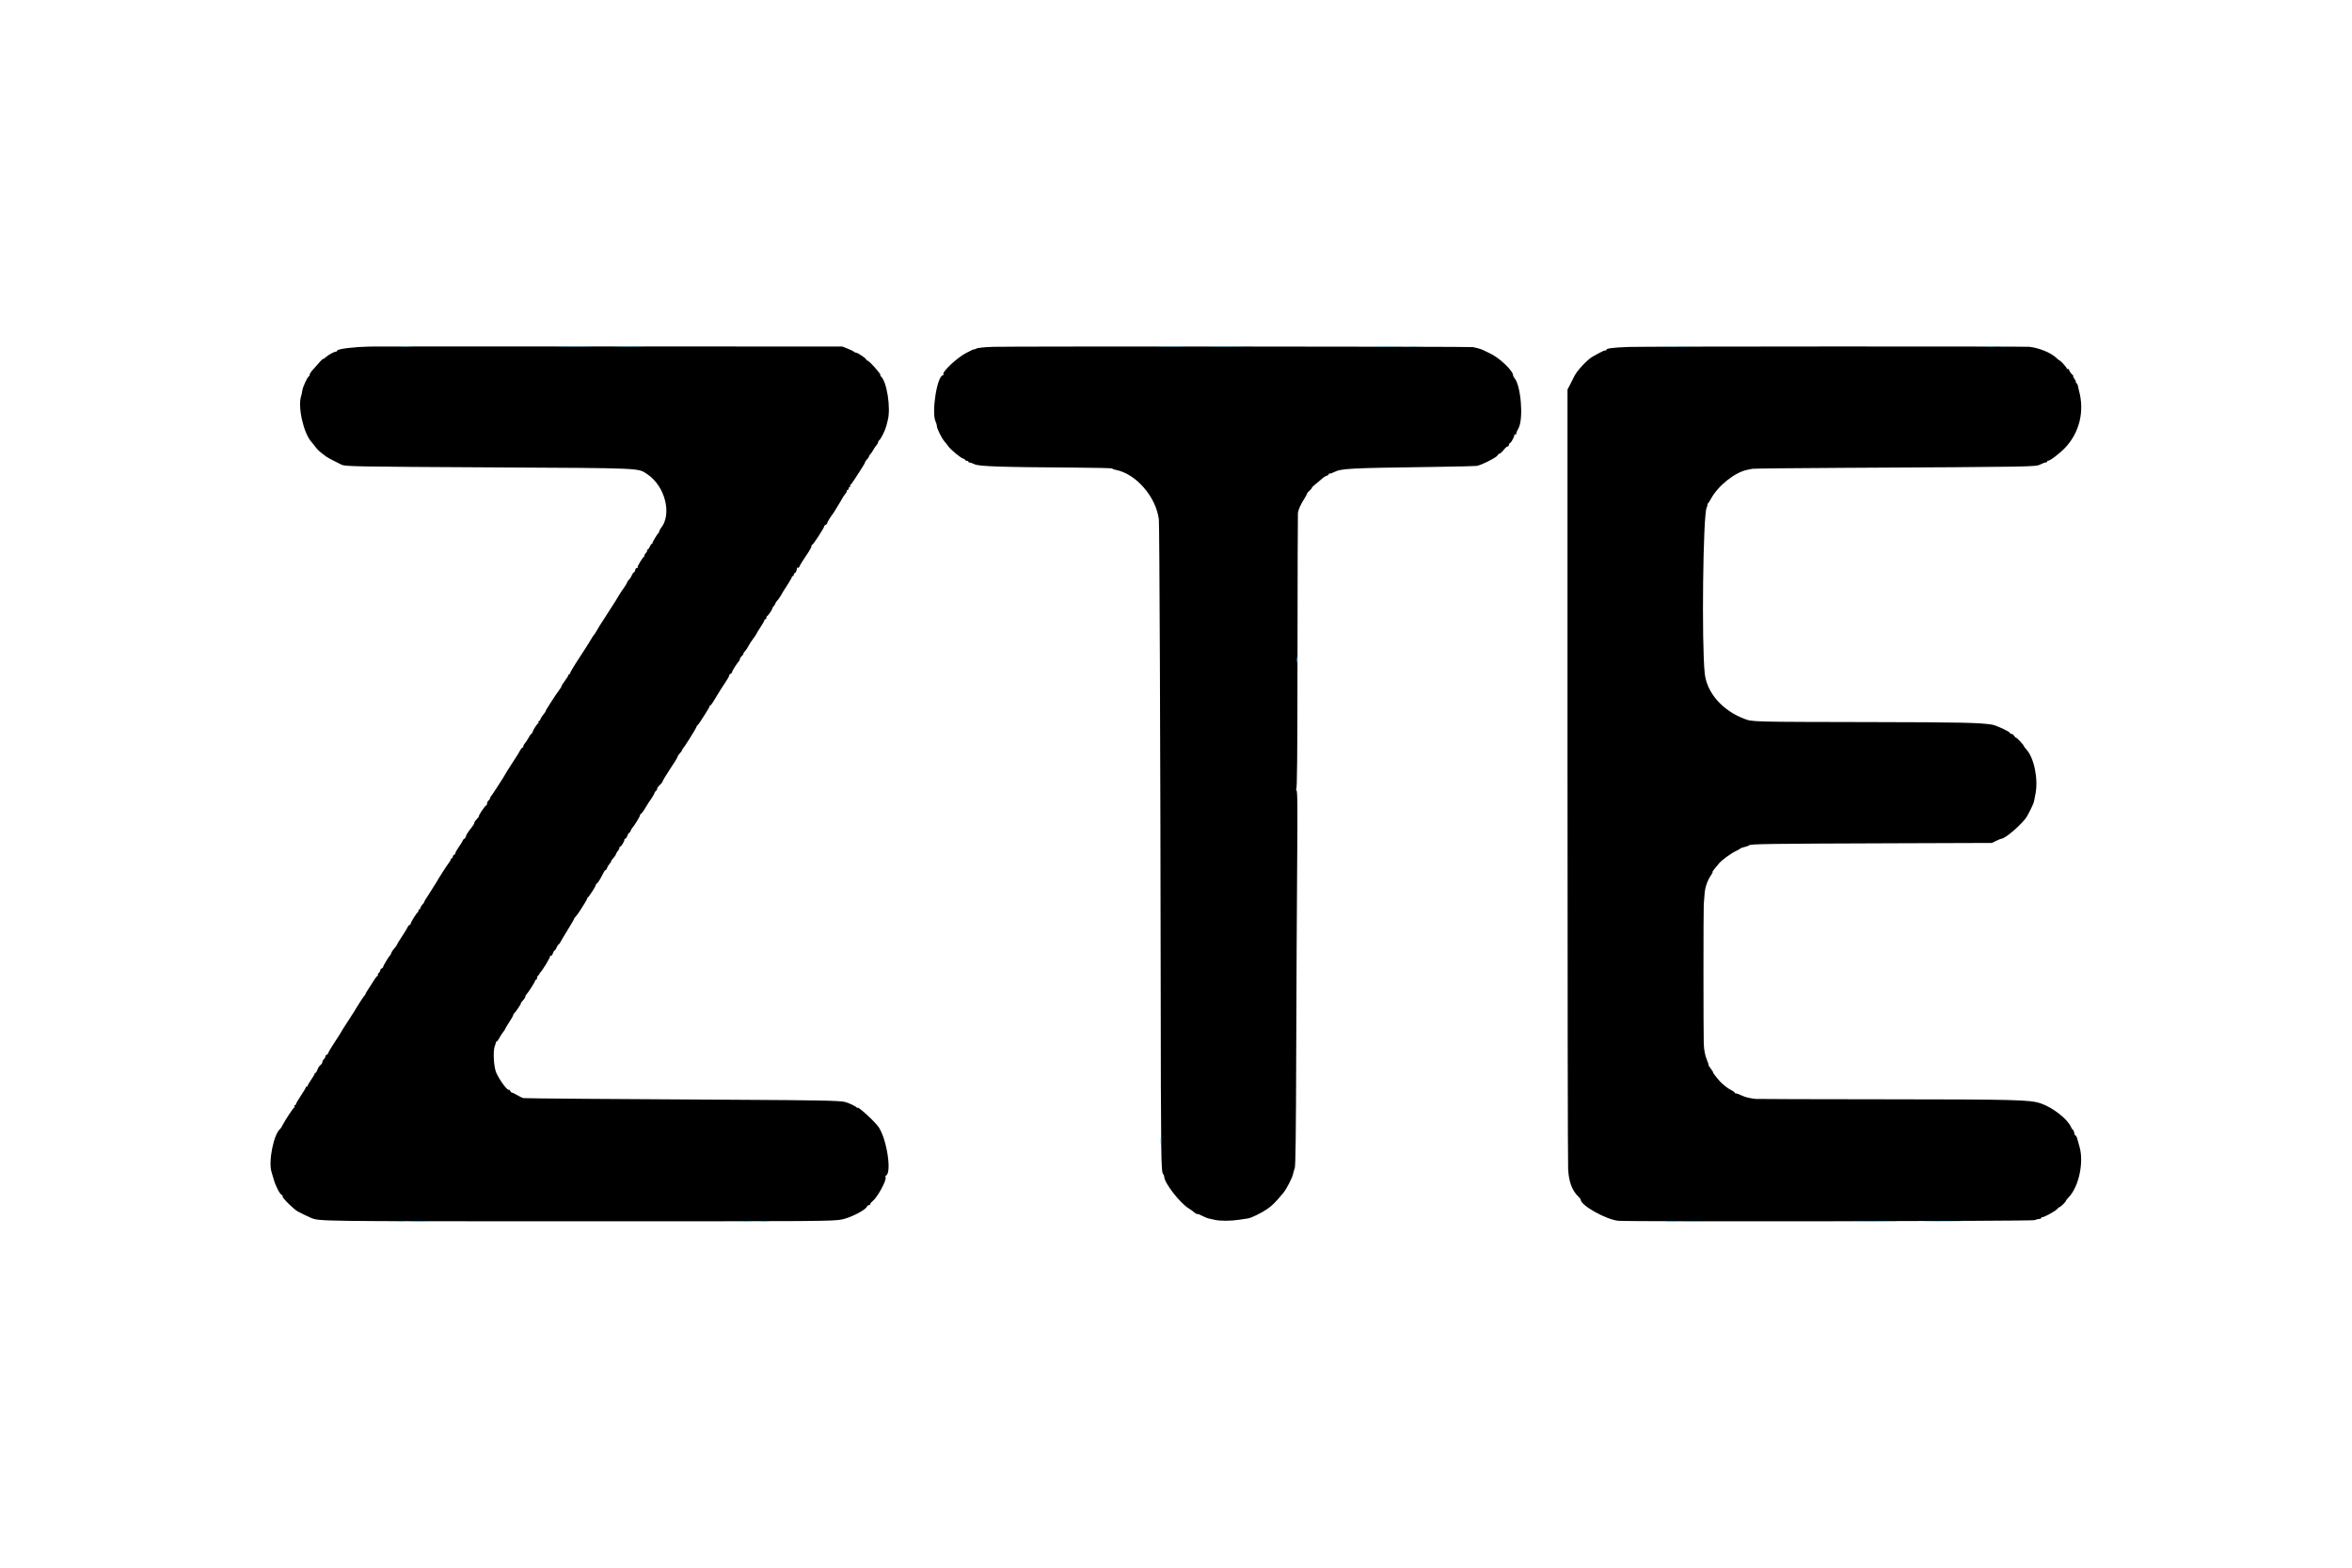 <svg id="svg" version="1.1" xmlns="http://www.w3.org/2000/svg" xmlns:xlink="http://www.w3.org/1999/xlink" width="400" height="266.667" viewBox="0, 0, 400,266.667"><g id="svgg"><path id="path0" d="M62.917 58.950 C 60.258 59.004,57.516 59.334,57.357 59.619 C 57.282 59.753,57.189 59.848,57.152 59.829 C 56.987 59.745,55.877 60.327,55.469 60.710 C 55.222 60.942,54.989 61.101,54.951 61.062 C 54.890 61.001,54.390 61.527,53.068 63.045 C 52.847 63.298,52.667 63.611,52.667 63.739 C 52.667 63.867,52.601 63.997,52.521 64.028 C 52.270 64.124,51.504 65.793,51.409 66.453 C 51.358 66.800,51.276 67.196,51.227 67.333 C 50.584 69.107,51.621 73.734,52.989 75.196 C 53.132 75.350,53.433 75.730,53.656 76.040 C 53.879 76.350,54.315 76.787,54.624 77.011 C 54.934 77.234,55.285 77.506,55.404 77.615 C 55.524 77.723,56.101 78.050,56.686 78.341 C 57.271 78.631,57.894 78.945,58.070 79.037 C 58.670 79.352,60.098 79.378,83.667 79.502 C 109.587 79.638,108.468 79.588,110.083 80.662 C 113.115 82.678,114.329 87.486,112.399 89.833 C 112.285 89.971,112.168 90.196,112.138 90.333 C 112.108 90.471,112.038 90.621,111.983 90.667 C 111.774 90.841,110.930 92.256,110.964 92.375 C 110.984 92.444,110.934 92.500,110.854 92.500 C 110.773 92.500,110.614 92.725,110.500 93.000 C 110.386 93.275,110.214 93.500,110.119 93.500 C 110.023 93.500,109.995 93.551,110.057 93.613 C 110.119 93.675,110.006 93.900,109.806 94.113 C 109.606 94.326,109.511 94.501,109.596 94.503 C 109.681 94.504,109.672 94.560,109.577 94.628 C 109.258 94.854,108.340 96.377,108.433 96.527 C 108.484 96.608,108.427 96.654,108.308 96.629 C 108.189 96.604,108.066 96.752,108.034 96.958 C 108.003 97.165,107.908 97.333,107.824 97.333 C 107.740 97.333,107.569 97.577,107.445 97.875 C 107.320 98.173,107.094 98.520,106.942 98.645 C 106.791 98.771,106.667 98.950,106.667 99.042 C 106.667 99.135,106.411 99.566,106.098 100.002 C 105.785 100.437,105.408 101.009,105.259 101.272 C 104.930 101.855,104.714 102.199,103.333 104.333 C 101.925 106.509,101.732 106.818,101.398 107.417 C 101.245 107.692,101.071 107.954,101.010 108.000 C 100.950 108.046,100.703 108.426,100.461 108.846 C 100.219 109.265,99.547 110.329,98.969 111.210 C 97.497 113.452,96.930 114.396,96.968 114.542 C 96.985 114.610,96.925 114.667,96.833 114.667 C 96.742 114.667,96.667 114.746,96.667 114.843 C 96.667 114.940,96.404 115.364,96.083 115.784 C 95.763 116.204,95.500 116.619,95.500 116.706 C 95.500 116.793,95.344 117.063,95.154 117.307 C 94.599 118.017,92.678 121.000,92.775 121.000 C 92.823 121.000,92.674 121.225,92.443 121.499 C 92.212 121.774,91.975 122.149,91.917 122.332 C 91.859 122.516,91.736 122.667,91.646 122.667 C 91.555 122.667,91.523 122.735,91.575 122.819 C 91.626 122.903,91.612 122.997,91.543 123.027 C 91.344 123.116,90.726 124.052,90.596 124.462 C 90.531 124.666,90.425 124.833,90.360 124.833 C 90.295 124.833,90.094 125.115,89.913 125.458 C 89.732 125.802,89.452 126.229,89.292 126.406 C 89.131 126.584,89.000 126.828,89.000 126.948 C 89.000 127.068,88.937 127.167,88.860 127.167 C 88.783 127.167,88.630 127.335,88.520 127.542 C 88.232 128.082,88.024 128.415,86.988 130.000 C 86.478 130.779,86.011 131.529,85.950 131.667 C 85.818 131.962,83.753 135.159,83.504 135.451 C 83.410 135.562,83.333 135.722,83.333 135.806 C 83.333 135.890,83.221 136.053,83.083 136.167 C 82.946 136.281,82.833 136.515,82.833 136.687 C 82.833 136.859,82.769 137.000,82.690 137.000 C 82.612 137.000,82.273 137.412,81.939 137.917 C 81.604 138.421,81.382 138.833,81.446 138.833 C 81.510 138.833,81.354 139.051,81.098 139.318 C 80.843 139.584,80.652 139.855,80.675 139.919 C 80.719 140.045,80.503 140.381,79.788 141.296 C 79.534 141.622,79.282 142.064,79.228 142.278 C 79.174 142.492,79.061 142.667,78.977 142.667 C 78.892 142.667,78.774 142.798,78.713 142.958 C 78.653 143.119,78.343 143.623,78.024 144.079 C 77.705 144.536,77.444 145.001,77.444 145.114 C 77.444 145.227,77.344 145.357,77.222 145.404 C 77.100 145.451,77.000 145.604,77.000 145.745 C 77.000 145.885,76.925 146.000,76.833 146.000 C 76.742 146.000,76.667 146.083,76.667 146.184 C 76.667 146.286,76.498 146.580,76.292 146.838 C 75.977 147.232,74.677 149.267,74.083 150.295 C 73.992 150.453,73.648 150.996,73.321 151.500 C 72.404 152.910,72.101 153.413,72.139 153.462 C 72.158 153.486,72.022 153.669,71.837 153.868 C 71.652 154.067,71.500 154.328,71.500 154.448 C 71.500 154.568,71.425 154.667,71.333 154.667 C 71.242 154.667,71.167 154.773,71.167 154.903 C 71.167 155.033,71.109 155.164,71.039 155.194 C 70.848 155.277,69.833 156.915,69.833 157.140 C 69.833 157.246,69.756 157.333,69.661 157.333 C 69.567 157.333,69.435 157.466,69.370 157.628 C 69.304 157.791,68.982 158.335,68.654 158.837 C 67.825 160.107,67.499 160.642,67.465 160.790 C 67.449 160.860,67.262 161.104,67.050 161.333 C 66.837 161.563,66.616 161.900,66.559 162.083 C 66.502 162.267,66.406 162.454,66.347 162.500 C 66.147 162.655,65.167 164.278,65.167 164.455 C 65.167 164.552,65.054 164.674,64.917 164.727 C 64.779 164.780,64.667 164.929,64.667 165.058 C 64.667 165.187,64.555 165.385,64.419 165.498 C 64.282 165.612,64.211 165.771,64.262 165.852 C 64.312 165.933,64.292 166.001,64.218 166.001 C 64.144 166.002,63.926 166.246,63.734 166.543 C 62.387 168.627,62.156 169.002,62.166 169.085 C 62.173 169.137,62.077 169.280,61.953 169.404 C 61.765 169.592,60.736 171.186,60.083 172.300 C 59.992 172.457,59.485 173.243,58.958 174.048 C 58.431 174.853,58.000 175.540,58.000 175.575 C 58.000 175.610,57.513 176.376,56.918 177.278 C 56.323 178.179,55.835 179.002,55.834 179.107 C 55.834 179.212,55.721 179.341,55.583 179.394 C 55.446 179.446,55.333 179.595,55.333 179.724 C 55.333 179.854,55.221 180.053,55.083 180.167 C 54.946 180.281,54.833 180.498,54.833 180.650 C 54.833 180.802,54.684 181.034,54.501 181.166 C 54.318 181.298,54.087 181.652,53.988 181.953 C 53.889 182.254,53.738 182.500,53.654 182.500 C 53.569 182.500,53.500 182.576,53.500 182.668 C 53.500 182.761,53.237 183.210,52.917 183.667 C 52.596 184.123,52.333 184.572,52.333 184.665 C 52.333 184.758,52.258 184.833,52.167 184.833 C 52.075 184.833,52.000 184.902,52.000 184.986 C 52.000 185.070,51.625 185.699,51.167 186.385 C 50.708 187.070,50.333 187.714,50.333 187.815 C 50.333 187.917,50.254 188.000,50.157 188.000 C 50.060 188.000,50.023 188.070,50.076 188.155 C 50.129 188.240,50.097 188.357,50.006 188.413 C 49.812 188.533,48.480 190.564,48.068 191.368 C 47.913 191.670,47.737 191.954,47.676 192.000 C 46.576 192.830,45.614 197.499,46.169 199.323 C 46.240 199.558,46.428 200.188,46.586 200.724 C 46.919 201.851,47.608 203.155,47.938 203.281 C 48.063 203.329,48.120 203.441,48.065 203.530 C 47.949 203.717,49.955 205.699,50.631 206.067 C 51.167 206.358,52.446 206.976,52.917 207.171 C 54.297 207.743,54.282 207.743,96.167 207.747 C 140.353 207.750,141.739 207.741,143.250 207.417 C 144.750 207.097,147.223 205.814,147.442 205.243 C 147.494 205.109,147.640 205.000,147.768 205.000 C 147.896 205.000,148.000 204.917,148.000 204.816 C 148.000 204.714,148.190 204.482,148.422 204.299 C 149.226 203.667,150.805 200.768,150.615 200.273 C 150.562 200.135,150.584 199.998,150.663 199.969 C 151.692 199.594,150.856 193.898,149.459 191.765 C 148.850 190.837,145.837 188.074,145.831 188.439 C 145.829 188.518,145.773 188.499,145.706 188.396 C 145.564 188.180,144.264 187.567,143.661 187.433 C 142.703 187.219,138.977 187.145,125.750 187.076 C 104.898 186.967,89.283 186.846,88.995 186.790 C 88.855 186.763,88.391 186.537,87.965 186.287 C 87.539 186.038,87.118 185.833,87.030 185.833 C 86.941 185.833,86.822 185.710,86.764 185.559 C 86.706 185.409,86.617 185.327,86.566 185.378 C 86.335 185.609,84.901 183.669,84.375 182.413 C 83.967 181.442,83.827 178.733,84.144 177.947 C 84.248 177.689,84.333 177.408,84.333 177.322 C 84.333 177.237,84.397 177.167,84.474 177.167 C 84.551 177.167,84.757 176.889,84.932 176.550 C 85.107 176.211,85.400 175.755,85.583 175.537 C 85.767 175.319,85.917 175.088,85.917 175.025 C 85.917 174.962,86.215 174.462,86.579 173.913 C 86.943 173.365,87.257 172.812,87.276 172.683 C 87.295 172.555,87.377 172.405,87.458 172.350 C 87.672 172.205,88.701 170.667,88.585 170.667 C 88.531 170.667,88.677 170.461,88.910 170.210 C 89.143 169.959,89.333 169.664,89.333 169.555 C 89.333 169.446,89.427 169.258,89.542 169.137 C 89.889 168.770,91.000 167.017,91.000 166.836 C 91.000 166.743,91.075 166.667,91.167 166.667 C 91.258 166.667,91.333 166.520,91.333 166.342 C 91.333 166.163,91.465 165.940,91.625 165.847 C 91.785 165.753,91.842 165.673,91.750 165.669 C 91.655 165.665,91.664 165.609,91.770 165.539 C 92.126 165.306,93.663 162.795,93.556 162.622 C 93.493 162.520,93.529 162.498,93.645 162.570 C 93.771 162.648,93.907 162.506,94.021 162.179 C 94.119 161.897,94.258 161.667,94.329 161.667 C 94.401 161.667,94.553 161.442,94.667 161.167 C 94.781 160.892,94.926 160.667,94.989 160.667 C 95.053 160.667,95.232 160.423,95.388 160.125 C 95.543 159.827,95.817 159.358,95.997 159.083 C 96.176 158.808,96.449 158.358,96.603 158.083 C 96.757 157.808,97.049 157.321,97.251 157.000 C 97.453 156.679,97.626 156.358,97.637 156.286 C 97.647 156.214,97.777 156.033,97.925 155.884 C 98.074 155.735,98.377 155.325,98.598 154.973 C 98.819 154.621,99.200 154.015,99.445 153.625 C 99.690 153.235,99.871 152.888,99.847 152.852 C 99.824 152.816,99.872 152.741,99.955 152.685 C 100.184 152.530,101.333 150.740,101.333 150.538 C 101.333 150.441,101.400 150.336,101.482 150.306 C 101.652 150.242,102.213 149.346,102.586 148.542 C 102.725 148.244,102.907 148.000,102.991 148.000 C 103.075 148.000,103.195 147.831,103.258 147.625 C 103.320 147.419,103.526 147.081,103.715 146.875 C 103.904 146.669,104.004 146.500,103.939 146.500 C 103.873 146.500,104.011 146.294,104.245 146.042 C 104.479 145.790,104.717 145.437,104.774 145.258 C 104.831 145.079,104.980 144.830,105.105 144.704 C 105.231 144.579,105.333 144.369,105.333 144.238 C 105.333 144.107,105.406 144.000,105.496 144.000 C 105.671 144.000,106.257 142.997,106.201 142.792 C 106.182 142.723,106.246 142.667,106.342 142.667 C 106.438 142.667,106.596 142.442,106.692 142.167 C 106.788 141.892,106.929 141.667,107.005 141.667 C 107.082 141.667,107.192 141.517,107.250 141.334 C 107.308 141.152,107.446 140.908,107.556 140.793 C 107.890 140.445,108.833 138.901,108.833 138.702 C 108.833 138.600,108.934 138.457,109.057 138.383 C 109.179 138.310,109.496 137.875,109.760 137.417 C 110.024 136.958,110.300 136.508,110.373 136.417 C 110.708 135.994,111.333 134.971,111.333 134.846 C 111.333 134.770,111.448 134.613,111.587 134.497 C 111.727 134.381,111.807 134.251,111.764 134.208 C 111.680 134.125,111.914 133.803,112.375 133.368 C 112.535 133.216,112.667 133.037,112.667 132.969 C 112.667 132.862,113.313 131.773,113.835 131.000 C 114.678 129.753,115.211 128.883,115.237 128.712 C 115.254 128.599,115.433 128.332,115.634 128.118 C 115.835 127.904,116.000 127.674,116.000 127.607 C 116.000 127.541,116.079 127.395,116.177 127.285 C 116.335 127.104,116.478 126.892,117.206 125.754 C 117.917 124.643,118.495 123.650,118.484 123.559 C 118.477 123.501,118.544 123.408,118.634 123.352 C 118.723 123.296,118.935 123.017,119.106 122.733 C 119.277 122.448,119.698 121.790,120.042 121.271 C 120.385 120.752,120.667 120.253,120.667 120.163 C 120.667 120.074,120.726 120.000,120.799 120.000 C 120.915 120.000,121.325 119.370,122.583 117.262 C 122.767 116.955,123.160 116.354,123.458 115.927 C 123.756 115.499,124.000 115.049,124.000 114.926 C 124.000 114.803,124.112 114.659,124.250 114.606 C 124.388 114.554,124.500 114.431,124.500 114.335 C 124.500 114.146,125.281 112.892,125.625 112.530 C 125.739 112.409,125.833 112.214,125.833 112.097 C 125.833 111.981,125.984 111.749,126.168 111.582 C 126.352 111.416,126.469 111.246,126.428 111.206 C 126.387 111.165,126.508 110.970,126.696 110.774 C 126.885 110.577,127.145 110.192,127.273 109.917 C 127.402 109.642,127.763 109.079,128.076 108.667 C 128.389 108.254,128.650 107.866,128.656 107.803 C 128.662 107.741,128.967 107.239,129.333 106.687 C 129.700 106.135,130.000 105.604,130.000 105.508 C 130.000 105.412,130.075 105.333,130.167 105.333 C 130.258 105.333,130.333 105.227,130.333 105.097 C 130.333 104.967,130.390 104.836,130.458 104.806 C 130.642 104.724,131.333 103.707,131.333 103.519 C 131.333 103.430,131.443 103.247,131.577 103.113 C 131.712 102.979,131.843 102.767,131.869 102.643 C 131.895 102.518,132.037 102.304,132.184 102.167 C 132.331 102.029,132.593 101.663,132.767 101.353 C 133.140 100.688,133.226 100.549,134.043 99.288 C 134.386 98.760,134.667 98.253,134.667 98.163 C 134.667 98.074,134.742 98.000,134.833 98.000 C 134.925 98.000,135.000 97.888,135.000 97.750 C 135.000 97.612,135.070 97.500,135.155 97.500 C 135.319 97.500,135.593 96.849,135.529 96.613 C 135.508 96.537,135.569 96.523,135.664 96.582 C 135.758 96.640,135.888 96.552,135.951 96.386 C 136.015 96.219,136.241 95.821,136.453 95.500 C 136.666 95.179,136.912 94.804,137.000 94.667 C 137.088 94.529,137.349 94.132,137.580 93.784 C 137.811 93.436,138.000 93.043,138.000 92.909 C 138.000 92.776,138.060 92.667,138.134 92.667 C 138.294 92.667,140.167 89.787,140.167 89.541 C 140.167 89.446,140.279 89.326,140.417 89.273 C 140.554 89.220,140.667 89.103,140.667 89.013 C 140.667 88.860,141.300 87.819,141.647 87.401 C 141.730 87.301,141.921 87.001,142.071 86.734 C 142.221 86.468,142.490 86.025,142.670 85.750 C 142.850 85.475,143.090 85.063,143.205 84.833 C 143.320 84.604,143.546 84.271,143.707 84.094 C 143.868 83.916,144.000 83.672,144.000 83.552 C 144.000 83.432,144.075 83.333,144.167 83.333 C 144.258 83.333,144.333 83.221,144.333 83.083 C 144.333 82.946,144.413 82.833,144.510 82.833 C 144.607 82.833,144.644 82.765,144.592 82.681 C 144.540 82.597,144.559 82.503,144.634 82.473 C 144.708 82.442,145.046 81.985,145.385 81.458 C 145.723 80.931,146.265 80.089,146.590 79.587 C 146.914 79.086,147.158 78.642,147.131 78.601 C 147.105 78.560,147.265 78.333,147.487 78.097 C 147.710 77.860,147.838 77.667,147.773 77.667 C 147.707 77.667,147.795 77.515,147.967 77.331 C 148.139 77.146,148.386 76.789,148.515 76.539 C 148.644 76.288,148.881 75.938,149.042 75.760 C 149.202 75.583,149.333 75.348,149.333 75.239 C 149.333 75.130,149.439 74.953,149.567 74.847 C 149.853 74.610,150.585 73.101,150.747 72.417 C 150.811 72.142,150.907 71.767,150.958 71.583 C 151.556 69.443,150.811 64.740,149.750 63.961 C 149.658 63.894,149.649 63.837,149.728 63.836 C 150.022 63.831,147.815 61.333,147.516 61.333 C 147.416 61.333,147.333 61.264,147.333 61.178 C 147.333 60.985,145.891 60.000,145.608 60.000 C 145.494 60.000,145.323 59.923,145.230 59.830 C 145.136 59.736,144.653 59.499,144.155 59.302 L 143.250 58.945 103.917 58.931 C 82.283 58.923,63.833 58.932,62.917 58.950 M168.917 58.997 C 167.336 59.052,166.279 59.162,166.042 59.298 C 165.835 59.415,165.667 59.470,165.667 59.418 C 165.667 59.367,165.069 59.642,164.337 60.028 C 162.652 60.920,160.085 63.362,160.449 63.727 C 160.508 63.786,160.480 63.833,160.388 63.833 C 159.365 63.833,158.356 70.318,159.148 71.799 C 159.250 71.989,159.333 72.297,159.333 72.484 C 159.333 72.888,160.186 74.612,160.619 75.083 C 160.788 75.267,161.097 75.659,161.306 75.956 C 161.696 76.509,163.515 78.000,163.800 78.000 C 163.888 78.000,164.052 78.112,164.165 78.248 C 164.278 78.385,164.438 78.455,164.519 78.405 C 164.600 78.355,164.667 78.393,164.667 78.490 C 164.667 78.587,164.765 78.667,164.885 78.667 C 165.006 78.667,165.399 78.807,165.760 78.979 C 166.508 79.335,170.439 79.465,182.625 79.536 C 186.223 79.557,189.167 79.629,189.167 79.696 C 189.167 79.763,189.428 79.867,189.748 79.927 C 193.178 80.571,196.579 84.467,197.084 88.333 C 197.193 89.165,197.351 128.718,197.396 166.500 C 197.433 197.639,197.455 199.355,197.829 199.729 C 197.923 199.823,198.000 200.024,198.000 200.177 C 198.000 201.194,200.651 204.619,202.149 205.538 C 202.480 205.740,202.895 206.040,203.073 206.203 C 203.251 206.366,203.457 206.500,203.531 206.500 C 203.809 206.500,203.932 206.544,204.561 206.865 C 204.916 207.045,205.328 207.219,205.478 207.249 C 205.628 207.280,206.121 207.390,206.574 207.494 C 207.538 207.715,209.304 207.705,210.833 207.470 C 211.429 207.379,212.067 207.282,212.250 207.255 C 212.814 207.171,214.485 206.356,215.483 205.678 C 216.333 205.101,216.923 204.512,218.251 202.917 C 218.799 202.258,219.806 200.298,219.915 199.676 C 219.963 199.405,220.088 198.974,220.194 198.717 C 220.334 198.376,220.403 192.958,220.447 178.667 C 220.480 167.896,220.552 153.589,220.606 146.873 C 220.688 136.705,220.666 134.616,220.477 134.383 C 220.345 134.219,220.332 134.152,220.447 134.221 C 220.599 134.312,220.649 128.915,220.664 110.961 C 220.674 98.103,220.706 87.433,220.735 87.250 C 220.836 86.604,221.175 85.865,221.922 84.667 C 222.121 84.346,222.291 84.021,222.298 83.946 C 222.305 83.870,222.485 83.657,222.697 83.473 C 222.910 83.289,223.083 83.081,223.083 83.010 C 223.083 82.897,223.539 82.482,224.558 81.667 C 224.730 81.529,224.959 81.333,225.068 81.230 C 225.177 81.128,225.431 80.992,225.633 80.927 C 225.835 80.863,226.000 80.728,226.000 80.628 C 226.000 80.527,226.047 80.491,226.104 80.548 C 226.161 80.606,226.480 80.514,226.812 80.345 C 228.123 79.678,229.044 79.629,244.250 79.416 C 247.733 79.367,250.827 79.295,251.125 79.255 C 251.863 79.156,254.485 77.839,254.684 77.467 C 254.773 77.302,254.936 77.163,255.048 77.159 C 255.159 77.155,255.475 76.864,255.750 76.512 C 256.025 76.161,256.311 75.909,256.386 75.953 C 256.461 75.997,256.564 75.876,256.614 75.683 C 256.664 75.491,256.758 75.333,256.822 75.333 C 257.022 75.333,257.667 74.056,257.538 73.915 C 257.471 73.840,257.510 73.834,257.625 73.900 C 257.740 73.966,257.843 73.940,257.854 73.843 C 257.893 73.511,257.931 73.416,258.253 72.833 C 259.122 71.261,258.662 65.555,257.567 64.320 C 257.438 64.175,257.333 63.970,257.333 63.864 C 257.333 63.054,254.952 60.803,253.333 60.083 C 253.012 59.940,252.563 59.721,252.333 59.597 C 252.104 59.473,251.654 59.312,251.333 59.239 C 251.012 59.166,250.637 59.078,250.500 59.043 C 250.110 58.944,171.729 58.900,168.917 58.997 M276.917 59.017 C 274.088 59.132,273.167 59.262,273.167 59.547 C 273.167 59.643,273.120 59.676,273.063 59.619 C 272.967 59.522,272.372 59.807,270.768 60.716 C 270.412 60.918,269.678 61.565,269.138 62.155 C 268.199 63.180,267.922 63.573,267.488 64.500 C 267.380 64.729,267.133 65.217,266.938 65.583 L 266.583 66.250 266.583 131.500 C 266.583 167.387,266.631 197.688,266.690 198.833 C 266.802 201.042,267.353 202.516,268.455 203.563 C 268.660 203.758,268.829 203.990,268.830 204.081 C 268.848 205.056,273.225 207.496,275.250 207.659 C 277.465 207.837,345.513 207.735,345.979 207.553 C 346.288 207.432,346.682 207.333,346.854 207.333 C 347.026 207.333,347.167 207.246,347.167 207.139 C 347.167 207.032,347.213 206.991,347.271 207.048 C 347.412 207.189,349.515 206.059,349.860 205.656 C 350.012 205.479,350.188 205.333,350.250 205.333 C 350.410 205.333,351.333 204.444,351.333 204.291 C 351.333 204.221,351.562 203.925,351.841 203.632 C 353.545 201.849,354.425 197.706,353.659 195.066 C 353.476 194.434,353.292 193.772,353.250 193.596 C 353.209 193.419,353.091 193.223,352.990 193.160 C 352.888 193.097,352.805 193.000,352.804 192.944 C 352.804 192.680,352.617 192.167,352.521 192.167 C 352.463 192.167,352.320 191.953,352.205 191.693 C 351.597 190.319,349.078 188.363,347.033 187.677 C 345.237 187.073,342.667 187.007,320.500 186.992 C 308.721 186.984,298.858 186.955,298.583 186.928 C 297.584 186.828,296.737 186.615,296.132 186.311 C 295.792 186.140,295.398 186.000,295.257 186.000 C 295.115 186.000,295.000 185.934,295.000 185.852 C 295.000 185.771,294.754 185.588,294.453 185.445 C 294.152 185.302,293.721 185.024,293.495 184.826 C 293.268 184.628,292.971 184.380,292.833 184.275 C 292.506 184.024,291.225 182.431,291.333 182.408 C 291.379 182.399,291.207 182.115,290.950 181.779 C 290.693 181.442,290.522 181.167,290.569 181.167 C 290.616 181.167,290.519 180.848,290.353 180.458 C 289.980 179.584,289.800 178.695,289.755 177.500 C 289.690 175.756,289.690 154.580,289.755 153.833 C 289.791 153.421,289.858 152.583,289.904 151.971 C 289.985 150.879,290.398 149.726,291.041 148.792 C 291.214 148.540,291.306 148.333,291.244 148.333 C 291.183 148.333,291.346 148.079,291.608 147.768 C 291.869 147.457,292.196 147.061,292.333 146.887 C 292.751 146.360,294.301 145.212,295.133 144.814 C 295.564 144.608,295.954 144.388,296.000 144.324 C 296.046 144.261,296.346 144.153,296.667 144.085 C 296.987 144.017,297.349 143.882,297.469 143.785 C 297.751 143.557,300.746 143.515,321.750 143.444 L 338.750 143.386 339.490 143.026 C 339.896 142.828,340.293 142.667,340.370 142.667 C 341.063 142.667,344.074 140.022,344.752 138.820 C 345.256 137.924,345.852 136.667,345.907 136.384 C 345.940 136.219,346.057 135.623,346.167 135.061 C 346.672 132.505,345.926 128.878,344.604 127.454 C 344.368 127.200,344.180 126.950,344.186 126.899 C 344.203 126.752,343.040 125.500,342.886 125.500 C 342.809 125.500,342.653 125.350,342.539 125.167 C 342.424 124.983,342.219 124.833,342.082 124.833 C 341.945 124.833,341.833 124.767,341.833 124.687 C 341.833 124.458,339.496 123.373,338.750 123.254 C 336.681 122.926,333.378 122.857,318.417 122.829 C 297.705 122.790,298.051 122.799,296.658 122.273 C 292.926 120.865,290.284 117.847,289.925 114.583 C 289.375 109.574,289.629 87.534,290.251 86.332 C 290.392 86.058,290.450 85.832,290.379 85.831 C 290.308 85.829,290.325 85.773,290.417 85.705 C 290.508 85.638,290.758 85.257,290.972 84.860 C 292.149 82.669,294.987 80.382,297.083 79.935 C 297.358 79.876,297.771 79.790,298.000 79.743 C 298.229 79.696,305.354 79.622,313.833 79.578 C 345.968 79.411,346.203 79.407,346.973 79.014 C 347.347 78.823,347.769 78.667,347.910 78.667 C 348.051 78.667,348.167 78.592,348.167 78.500 C 348.167 78.408,348.223 78.351,348.292 78.373 C 348.561 78.458,350.312 77.127,351.255 76.121 C 353.654 73.562,354.522 69.965,353.580 66.500 C 353.517 66.271,353.428 65.877,353.381 65.625 C 353.334 65.373,353.217 65.167,353.120 65.167 C 353.023 65.167,352.992 65.119,353.051 65.060 C 353.109 65.002,353.004 64.740,352.817 64.477 C 352.630 64.215,352.534 64.000,352.603 64.000 C 352.673 64.000,352.571 63.853,352.378 63.672 C 352.184 63.492,351.977 63.191,351.918 63.003 C 351.858 62.815,351.740 62.705,351.655 62.757 C 351.570 62.810,351.500 62.779,351.500 62.688 C 351.500 62.517,350.443 61.333,350.290 61.333 C 350.241 61.333,349.961 61.108,349.666 60.833 C 348.765 59.991,346.840 59.204,345.167 58.994 C 344.445 58.903,279.178 58.925,276.917 59.017 " stroke="none" fill="#000000" fill-rule="evenodd"></path><path id="path1" d="M68.296 58.956 C 68.688 58.991,69.288 58.990,69.629 58.954 C 69.971 58.919,69.650 58.890,68.917 58.890 C 68.183 58.891,67.904 58.920,68.296 58.956 M95.052 58.958 C 96.502 58.986,98.827 58.986,100.219 58.958 C 101.611 58.930,100.425 58.907,97.583 58.907 C 94.742 58.908,93.603 58.930,95.052 58.958 M104.865 58.958 C 106.029 58.986,107.979 58.986,109.198 58.958 C 110.418 58.929,109.467 58.906,107.083 58.906 C 104.700 58.906,103.702 58.929,104.865 58.958 M197.218 58.958 C 198.300 58.987,200.025 58.987,201.051 58.958 C 202.077 58.928,201.192 58.905,199.083 58.905 C 196.975 58.905,196.135 58.929,197.218 58.958 M205.708 58.958 C 207.152 58.986,209.515 58.986,210.958 58.958 C 212.402 58.930,211.221 58.908,208.333 58.908 C 205.446 58.908,204.265 58.930,205.708 58.958 M234.301 58.958 C 235.245 58.988,236.745 58.987,237.634 58.957 C 238.523 58.928,237.750 58.903,235.917 58.903 C 234.083 58.904,233.356 58.928,234.301 58.958 M239.792 58.954 C 240.090 58.991,240.577 58.991,240.875 58.954 C 241.173 58.917,240.929 58.887,240.333 58.887 C 239.737 58.887,239.494 58.917,239.792 58.954 M283.460 58.951 C 283.668 58.991,283.968 58.990,284.127 58.948 C 284.286 58.906,284.117 58.874,283.750 58.875 C 283.383 58.877,283.253 58.911,283.460 58.951 M285.213 58.956 C 285.652 58.990,286.327 58.990,286.713 58.955 C 287.100 58.920,286.742 58.892,285.917 58.892 C 285.092 58.893,284.775 58.922,285.213 58.956 M337.875 58.955 C 338.219 58.991,338.781 58.991,339.125 58.955 C 339.469 58.919,339.188 58.889,338.500 58.889 C 337.813 58.889,337.531 58.919,337.875 58.955 M340.208 58.948 C 340.369 58.990,340.631 58.990,340.792 58.948 C 340.952 58.906,340.821 58.872,340.500 58.872 C 340.179 58.872,340.048 58.906,340.208 58.948 M220.548 112.250 C 220.549 112.708,220.581 112.876,220.620 112.623 C 220.658 112.369,220.657 111.994,220.617 111.789 C 220.578 111.584,220.546 111.792,220.548 112.250 M197.381 194.083 C 197.382 194.542,197.415 194.709,197.453 194.456 C 197.491 194.203,197.490 193.828,197.451 193.623 C 197.411 193.418,197.380 193.625,197.381 194.083 M67.625 207.787 C 67.923 207.824,68.410 207.824,68.708 207.787 C 69.006 207.750,68.762 207.720,68.167 207.720 C 67.571 207.720,67.327 207.750,67.625 207.787 M70.292 207.790 C 70.865 207.823,71.802 207.823,72.375 207.790 C 72.948 207.758,72.479 207.731,71.333 207.731 C 70.188 207.731,69.719 207.758,70.292 207.790 M126.375 207.789 C 126.810 207.824,127.523 207.824,127.958 207.789 C 128.394 207.755,128.037 207.727,127.167 207.727 C 126.296 207.727,125.940 207.755,126.375 207.789 M129.461 207.787 C 129.761 207.825,130.211 207.824,130.461 207.786 C 130.712 207.748,130.467 207.717,129.917 207.718 C 129.367 207.719,129.162 207.750,129.461 207.787 M283.548 207.790 C 284.078 207.823,284.903 207.823,285.381 207.789 C 285.859 207.756,285.425 207.729,284.417 207.729 C 283.408 207.729,283.017 207.757,283.548 207.790 M287.375 207.790 C 287.902 207.823,288.765 207.823,289.292 207.790 C 289.819 207.757,289.387 207.730,288.333 207.730 C 287.279 207.730,286.848 207.757,287.375 207.790 M316.114 207.791 C 317.690 207.819,320.315 207.819,321.948 207.791 C 323.581 207.764,322.292 207.742,319.083 207.742 C 315.875 207.742,314.539 207.764,316.114 207.791 M327.698 207.791 C 329.227 207.819,331.777 207.819,333.364 207.791 C 334.951 207.764,333.700 207.742,330.583 207.741 C 327.467 207.741,326.168 207.764,327.698 207.791 " stroke="none" fill="#04c4fc" fill-rule="evenodd"></path><path id="path2" d="" stroke="none" fill="#08bcfc" fill-rule="evenodd"></path><path id="path3" d="" stroke="none" fill="#000000" fill-rule="evenodd"></path><path id="path4" d="" stroke="none" fill="#08bcfc" fill-rule="evenodd"></path></g></svg>
